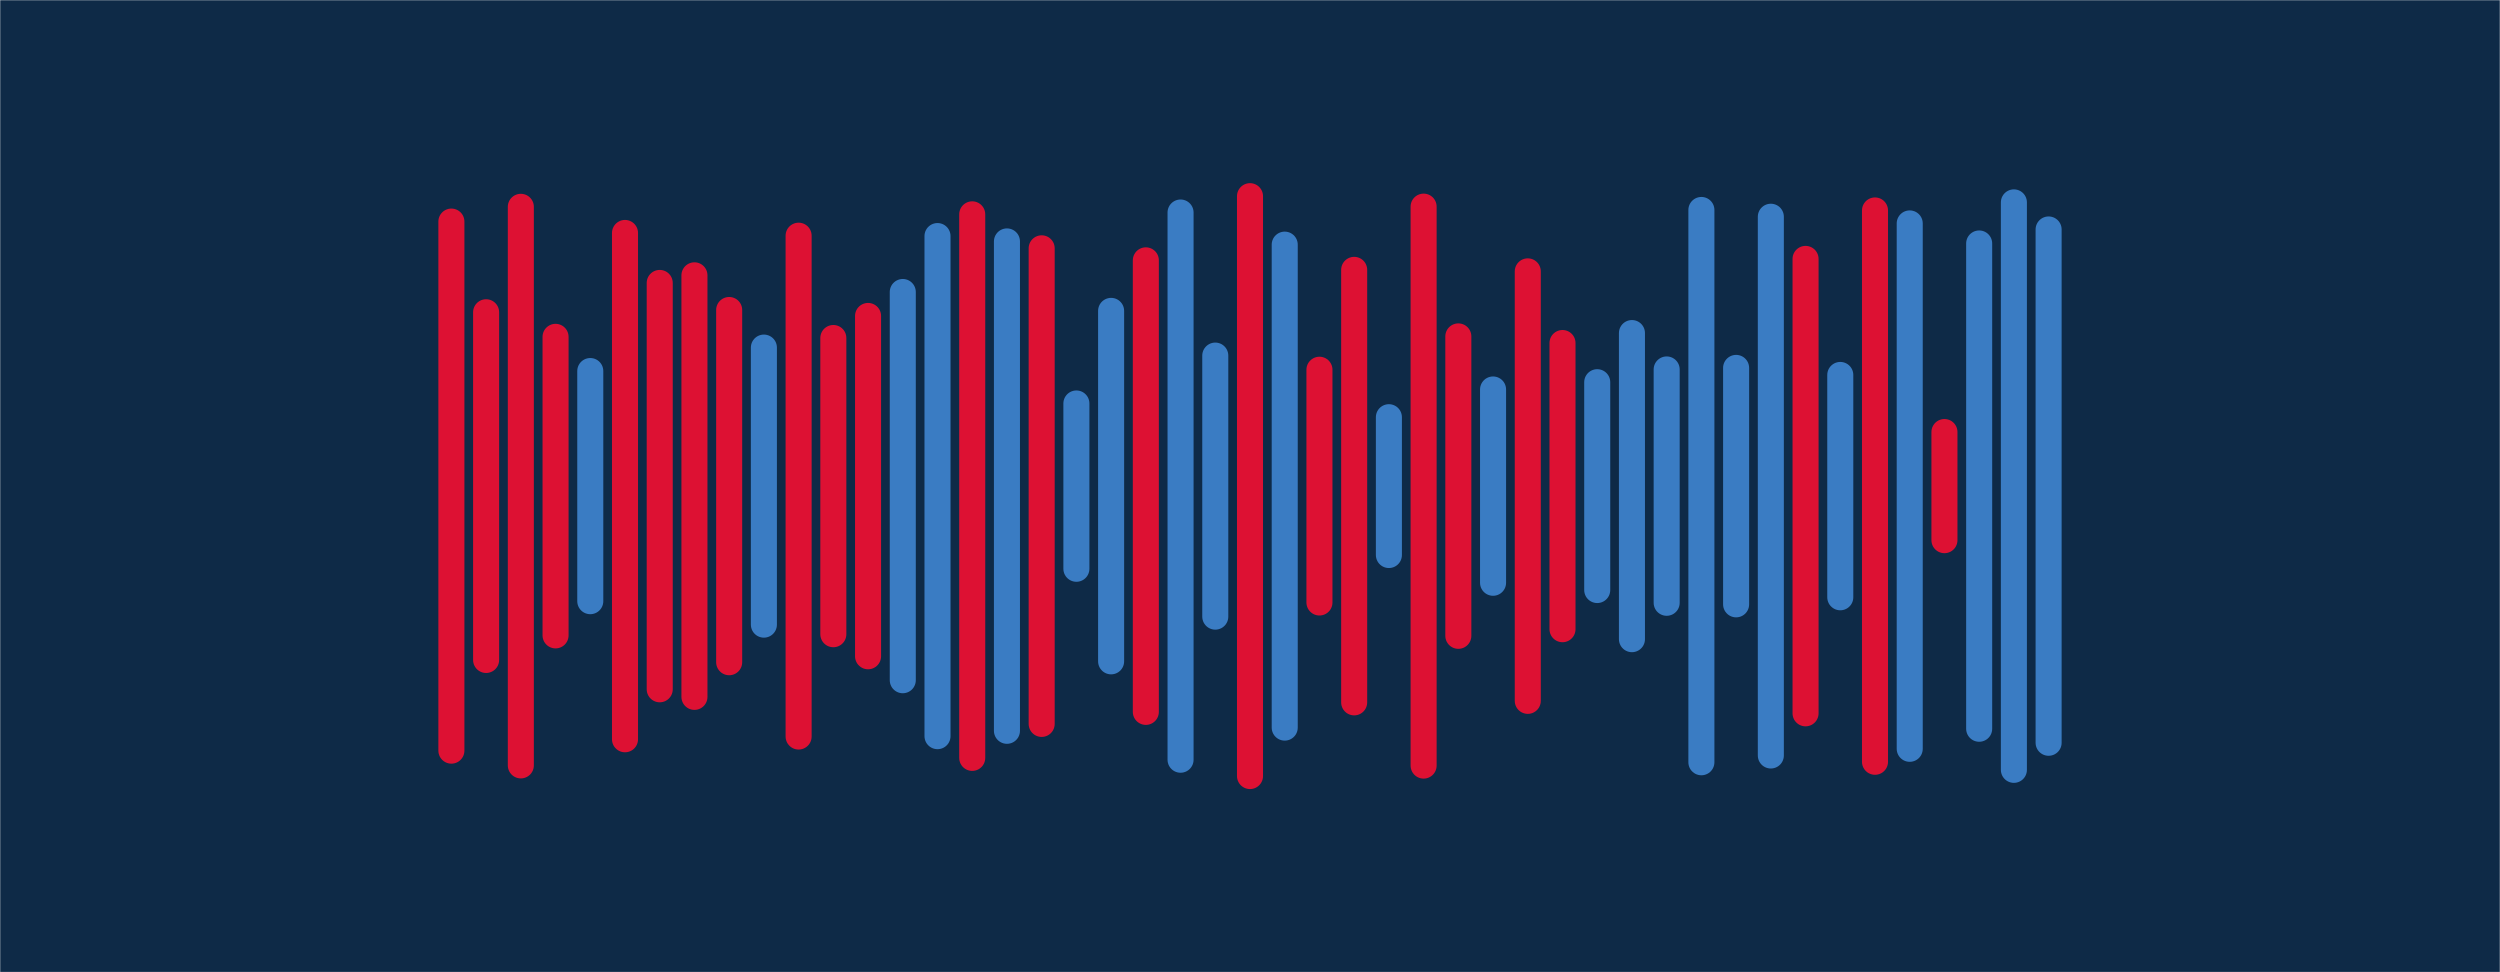 <svg xmlns="http://www.w3.org/2000/svg" version="1.1" xmlns:xlink="http://www.w3.org/1999/xlink" xmlns:svgjs="http://svgjs.com/svgjs" width="1440" height="560" preserveAspectRatio="none" viewBox="0 0 1440 560"><g mask="url(&quot;#SvgjsMask1000&quot;)" fill="none"><rect width="1440" height="560" x="0" y="0" fill="#0e2a47"></rect><g transform="translate(0, 0)" stroke-linecap="round"><path d="M260 127.63 L260 432.37" stroke-width="15" stroke="#dd1133"></path><path d="M280 179.86 L280 380.14" stroke-width="15" stroke="#dd1133"></path><path d="M300 119.13 L300 440.87" stroke-width="15" stroke="#dd1133"></path><path d="M320 194.02 L320 365.98" stroke-width="15" stroke="#dd1133"></path><path d="M340 213.72 L340 346.28" stroke-width="15" stroke="#3a7cc3"></path><path d="M360 134.18 L360 425.82" stroke-width="15" stroke="#dd1133"></path><path d="M380 162.97 L380 397.03" stroke-width="15" stroke="#dd1133"></path><path d="M400 158.59 L400 401.4" stroke-width="15" stroke="#dd1133"></path><path d="M420 178.56 L420 381.44" stroke-width="15" stroke="#dd1133"></path><path d="M440 200.21 L440 359.79" stroke-width="15" stroke="#3a7cc3"></path><path d="M460 135.76 L460 424.24" stroke-width="15" stroke="#dd1133"></path><path d="M480 194.69 L480 365.31" stroke-width="15" stroke="#dd1133"></path><path d="M500 181.99 L500 378.01" stroke-width="15" stroke="#dd1133"></path><path d="M520 168.19 L520 391.81" stroke-width="15" stroke="#3a7cc3"></path><path d="M540 135.97 L540 424.03" stroke-width="15" stroke="#3a7cc3"></path><path d="M560 123.46 L560 436.54" stroke-width="15" stroke="#dd1133"></path><path d="M580 139.06 L580 420.94" stroke-width="15" stroke="#3a7cc3"></path><path d="M600 143.03 L600 416.97" stroke-width="15" stroke="#dd1133"></path><path d="M620 232.4 L620 327.61" stroke-width="15" stroke="#3a7cc3"></path><path d="M640 179.07 L640 380.93" stroke-width="15" stroke="#3a7cc3"></path><path d="M660 149.96 L660 410.04" stroke-width="15" stroke="#dd1133"></path><path d="M680 122.41 L680 437.6" stroke-width="15" stroke="#3a7cc3"></path><path d="M700 204.82 L700 355.18" stroke-width="15" stroke="#3a7cc3"></path><path d="M720 113 L720 447" stroke-width="15" stroke="#dd1133"></path><path d="M740 140.91 L740 419.1" stroke-width="15" stroke="#3a7cc3"></path><path d="M760 212.97 L760 347.03" stroke-width="15" stroke="#dd1133"></path><path d="M780 155.44 L780 404.56" stroke-width="15" stroke="#dd1133"></path><path d="M800 240.31 L800 319.69" stroke-width="15" stroke="#3a7cc3"></path><path d="M820 119.02 L820 440.98" stroke-width="15" stroke="#dd1133"></path><path d="M840 193.77 L840 366.23" stroke-width="15" stroke="#dd1133"></path><path d="M860 224.34 L860 335.67" stroke-width="15" stroke="#3a7cc3"></path><path d="M880 156.31 L880 403.69" stroke-width="15" stroke="#dd1133"></path><path d="M900 197.58 L900 362.42" stroke-width="15" stroke="#dd1133"></path><path d="M920 220.15 L920 339.86" stroke-width="15" stroke="#3a7cc3"></path><path d="M940 191.84 L940 368.16" stroke-width="15" stroke="#3a7cc3"></path><path d="M960 212.8 L960 347.2" stroke-width="15" stroke="#3a7cc3"></path><path d="M980 120.94 L980 439.06" stroke-width="15" stroke="#3a7cc3"></path><path d="M1000 211.91 L1000 348.1" stroke-width="15" stroke="#3a7cc3"></path><path d="M1020 124.84 L1020 435.16" stroke-width="15" stroke="#3a7cc3"></path><path d="M1040 149.13 L1040 410.87" stroke-width="15" stroke="#dd1133"></path><path d="M1060 215.97 L1060 344.03" stroke-width="15" stroke="#3a7cc3"></path><path d="M1080 121.22 L1080 438.78" stroke-width="15" stroke="#dd1133"></path><path d="M1100 128.69 L1100 431.31" stroke-width="15" stroke="#3a7cc3"></path><path d="M1120 248.85 L1120 311.14" stroke-width="15" stroke="#dd1133"></path><path d="M1140 140.24 L1140 419.76" stroke-width="15" stroke="#3a7cc3"></path><path d="M1160 116.57 L1160 443.43" stroke-width="15" stroke="#3a7cc3"></path><path d="M1180 132.17 L1180 427.83" stroke-width="15" stroke="#3a7cc3"></path></g></g><defs><mask id="SvgjsMask1000"><rect width="1440" height="560" fill="#ffffff"></rect></mask></defs></svg>